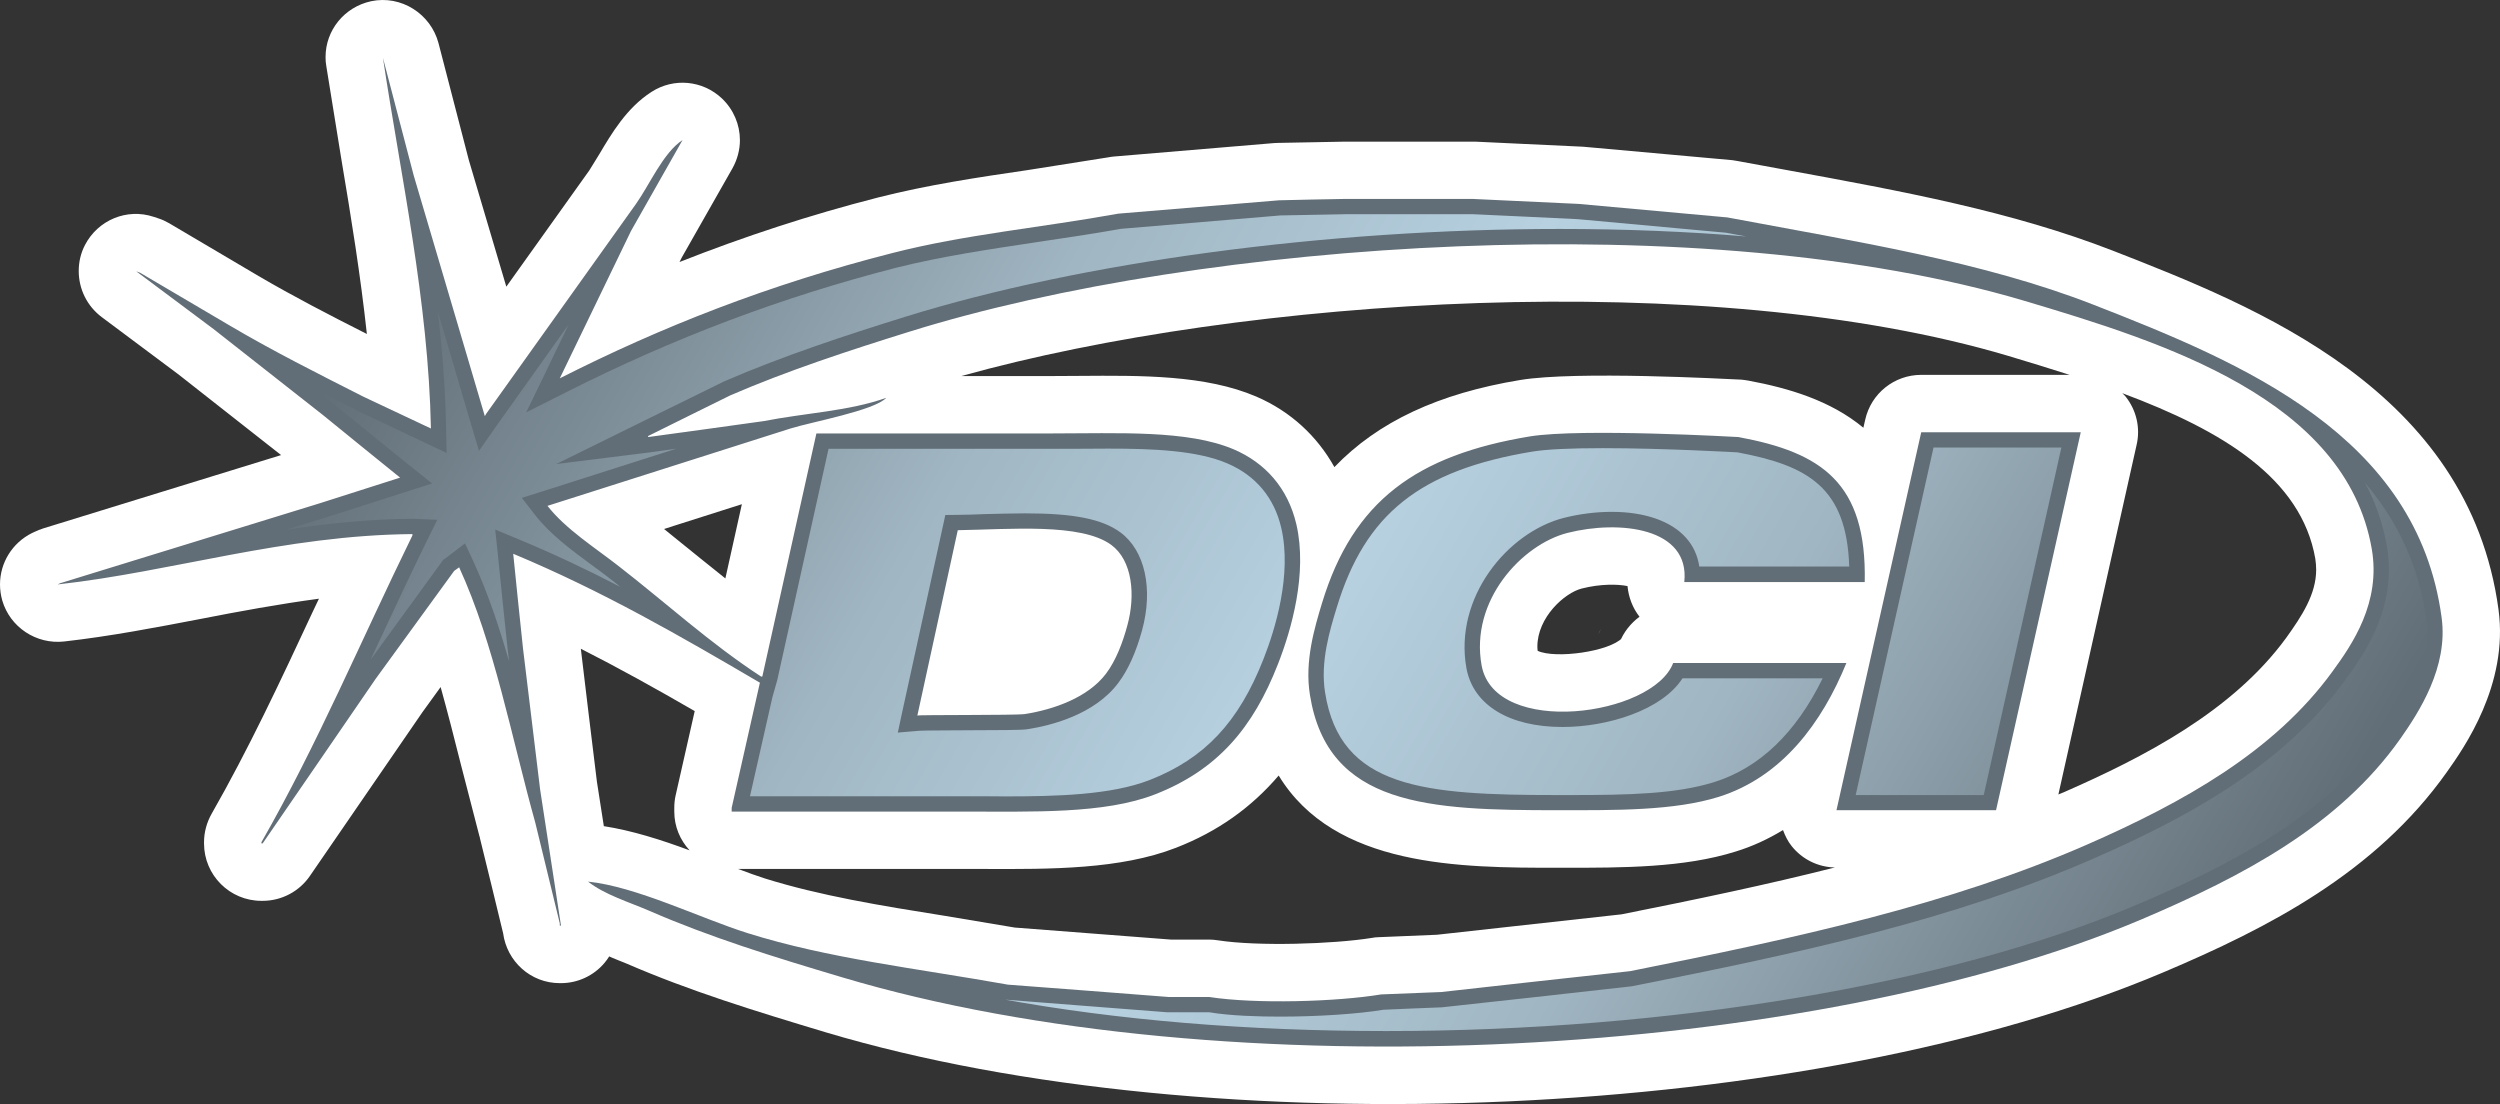 <?xml version="1.0" encoding="UTF-8" standalone="no"?>
<!-- Created with Inkscape (http://www.inkscape.org/) -->

<svg
   xmlns:dc="http://purl.org/dc/elements/1.1/"
   xmlns:cc="http://creativecommons.org/ns#"
   xmlns:rdf="http://www.w3.org/1999/02/22-rdf-syntax-ns#"
   xmlns:svg="http://www.w3.org/2000/svg"
   xmlns="http://www.w3.org/2000/svg"
   xmlns:xlink="http://www.w3.org/1999/xlink"
   xmlns:inkscape="http://www.inkscape.org/namespaces/inkscape"
   version="1.1"
   width="600"
   height="264.972"
   id="svg5220">
  <rect width="100%" height="100%" fill="#333333" stroke="none"/>
  <defs
     id="defs5222">
    <linearGradient
       x1="0"
       y1="0"
       x2="1"
       y2="0"
       id="linearGradient418"
       gradientUnits="userSpaceOnUse"
       gradientTransform="matrix(44.296,-25.574,-25.574,-44.296,115,271.217)"
       spreadMethod="pad">
      <stop
         id="stop420"
         style="stop-color:#626e77;stop-opacity:1"
         offset="0" />
      <stop
         id="stop422"
         style="stop-color:#a0b6c2;stop-opacity:1"
         offset="0.3" />
      <stop
         id="stop424"
         style="stop-color:#b7d1e1;stop-opacity:1"
         offset="0.5" />
      <stop
         id="stop426"
         style="stop-color:#a0b6c2;stop-opacity:1"
         offset="0.7" />
      <stop
         id="stop428"
         style="stop-color:#626e77;stop-opacity:1"
         offset="1" />
    </linearGradient>
    <linearGradient
       x1="0"
       y1="0"
       x2="1"
       y2="0"
       id="linearGradient2999"
       xlink:href="#linearGradient418"
       gradientUnits="userSpaceOnUse"
       gradientTransform="matrix(44.296,-25.574,-25.574,-44.296,115,271.217)"
       spreadMethod="pad" />
    <linearGradient
       x1="0"
       y1="0"
       x2="1"
       y2="0"
       id="linearGradient3002"
       xlink:href="#linearGradient418"
       gradientUnits="userSpaceOnUse"
       gradientTransform="matrix(408.867,236.059,-236.059,408.867,119.788,16.752)"
       spreadMethod="pad" />
  </defs>
  <path
     d="m 384.252,150.895 c -0.213,0.47 -0.462,0.905 -0.683,1.375 0.222,-0.507 0.434,-0.942 0.683,-1.375"
     inkscape:connector-curvature="0"
     id="path410"
     style="fill:#ffffff;fill-opacity:1;fill-rule:evenodd;stroke:none" />
  <path
     d="m 548.673,153.101 c -12.913,17.667 -34.18,28.623 -53.324,37.023 -0.434,0.185 -0.905,0.36 -1.338,0.545 l 18.784,-83.941 c 0.942,-4.071 -0.074,-8.326 -2.668,-11.575 -0.249,-0.323 -0.544,-0.535 -0.794,-0.794 24.193,9.018 42.977,20.482 46.336,39.7 0.139,0.905 0.213,1.809 0.213,2.668 0,5.88 -3.424,11.104 -7.209,16.375 m -203.825,71.24 c -0.905,0.037 -13.956,0.581 -13.956,0.581 -0.572,0 -1.117,0.074 -1.661,0.176 -9.23,1.486 -27.359,2.058 -36.885,0.582 -0.72,-0.111 -1.403,-0.185 -2.123,-0.185 l -9.23,0 c -1.015,-0.067 -36.275,-2.769 -37.429,-2.88 -1.403,-0.222 -16.799,-2.815 -16.799,-2.815 -15.396,-2.446 -29.925,-4.827 -43.198,-8.972 -1.948,-0.619 -4.108,-1.412 -6.415,-2.28 l 53.831,0 5.151,0 c 16.089,0.074 32.74,0.111 46.087,-5.077 10.024,-3.895 18.064,-9.627 24.664,-17.344 13.412,22.061 43.733,22.134 66.985,22.134 l 1.449,0 c 14.206,0 28.873,0 41.241,-3.895 4.006,-1.218 7.79,-2.991 11.363,-5.151 0.508,1.366 1.154,2.704 2.086,3.858 2.529,3.166 6.35,5.049 10.384,5.114 -16.255,4.117 -33.275,7.68 -51.229,11.252 -1.191,0.148 -43.595,4.837 -44.315,4.901 M 168.059,133.986 c 0,0 -5.732,-4.652 -8.686,-7.024 0.397,-0.148 2.345,-0.757 2.345,-0.757 l 16.329,-5.197 c -0.757,3.424 -3.028,13.67 -3.96,17.815 -1.985,-1.625 -3.969,-3.175 -6.027,-4.837 m -2.557,70.095 c -6.775,-2.52 -13.846,-4.763 -20.584,-5.806 -0.757,-4.864 -1.625,-10.523 -1.661,-10.67 -0.037,-0.397 -1.985,-16.264 -1.985,-16.264 0,0 -1.551,-12.793 -1.874,-15.645 8.944,4.541 17.916,9.517 27.331,14.962 -2.021,8.907 -4.578,20.224 -4.578,20.224 -0.222,0.978 -0.323,1.985 -0.323,3 l 0,0.895 c 0,3.609 1.403,6.849 3.674,9.304 m 203.539,-47.878 c -0.037,-0.332 -0.074,-0.656 -0.074,-1.015 0,-7.024 6.526,-12.904 10.67,-13.947 4.551,-1.154 8.695,-1.052 10.966,-0.582 0.249,2.668 1.228,5.261 2.88,7.357 -2.086,1.551 -3.821,3.674 -4.791,6.203 0.287,-0.757 0.646,-1.117 0.646,-1.117 -3.064,3.277 -16.005,5.077 -20.298,3.101 M 481.891,85.388 c 5.049,1.514 9.987,3.028 14.824,4.578 l -35.62,0 c -6.461,0 -12.046,4.468 -13.449,10.781 l -0.434,1.911 c -7.901,-6.563 -17.999,-9.516 -27.479,-11.289 -0.572,-0.111 -1.154,-0.175 -1.726,-0.249 -4.043,-0.185 -39.663,-2.132 -53.112,0.074 -19.688,3.24 -34.18,10.024 -44.638,20.907 -4.144,-7.421 -10.458,-13.338 -18.719,-16.91 -12.184,-5.224 -27.58,-5.086 -42.506,-4.975 l -6.526,0.037 -21.774,0 c 67.852,-18.968 179.595,-26.14 251.158,-4.864 M 599.652,146.354 c -7.135,-52.853 -58.41,-72.828 -92.341,-86.101 -24.368,-9.517 -50.73,-14.353 -78.633,-19.467 l -11.612,-2.132 c -0.397,-0.074 -0.868,-0.139 -1.301,-0.213 l -35.62,-3.212 c -0.212,-0.037 -0.433,-0.037 -0.609,-0.037 l -25.347,-1.191 c -0.222,0 -0.434,0 -0.656,0 l -31.189,0 -15.609,0.295 c -0.286,0 -0.581,0 -0.905,0.037 l -38.574,3.24 c -0.332,0.037 -0.942,0.111 -1.265,0.185 l -19.365,3.064 c -11.824,1.726 -24.045,3.563 -35.842,6.563 -16.365,4.181 -32.159,9.369 -47.703,15.498 0.111,-0.176 0.507,-1.043 0.544,-1.08 0.397,-0.72 12.147,-21.378 12.147,-21.378 1.191,-2.132 1.809,-4.477 1.809,-6.784 0,-3.711 -1.514,-7.357 -4.329,-10.024 -4.615,-4.357 -11.575,-5.012 -16.91,-1.551 -5.954,3.821 -9.59,10.024 -12.544,14.999 l -2.381,3.858 c 0,0 -19.541,27.368 -19.901,27.876 -3.286,-11.067 -8.843,-29.925 -8.981,-30.322 -0.111,-0.471 -7.283,-28.088 -7.283,-28.088 C 103.38,3.283 96.236,-1.221 89.064,0.293 82.612,1.696 78.135,7.289 78.135,13.668 c 0,0.757 0.037,1.477 0.185,2.234 l 3.637,22.504 c 2.308,13.698 4.578,27.728 6.092,41.749 -9.046,-4.578 -17.695,-9.046 -25.993,-13.91 L 40.605,53.58 c -0.868,-0.498 -1.625,-0.858 -2.557,-1.154 l -1.191,-0.397 c -6.424,-2.123 -13.347,0.794 -16.449,6.747 -1.043,1.985 -1.514,4.144 -1.514,6.277 0,4.283 1.985,8.437 5.594,11.104 0,0 18.138,13.559 18.387,13.735 0.249,0.213 21.922,17.233 24.59,19.328 -14.639,4.504 -57.081,17.593 -57.081,17.593 -0.683,0.213 -1.477,0.545 -2.086,0.831 L 7.68,127.93 C 2.889,130.311 0,135.138 0,140.261 c 0,1.265 0.185,2.594 0.544,3.858 1.874,6.415 8.15,10.569 14.824,9.84 11.141,-1.255 22.208,-3.388 32.879,-5.437 9.23,-1.809 18.673,-3.535 28.3,-4.837 -0.323,0.683 -1.44,3.028 -1.44,3.028 -7.929,17.021 -15.47,33.1 -24.304,48.57 -1.191,2.095 -1.837,4.467 -1.837,6.849 l 0,0.287 c 0,7.615 6.166,13.781 13.772,13.781 l 0.295,0 c 4.541,0 8.797,-2.243 11.353,-5.991 0,0 26.787,-39.008 27.008,-39.303 0.037,-0.067 2.778,-3.821 4.357,-6.018 1.698,6.092 3.286,12.332 4.837,18.498 l 4.541,17.556 c 0,-0.037 -0.037,-0.249 -0.037,-0.249 0,0.074 0.074,0.36 0.111,0.434 l -0.074,-0.185 c 0.36,1.412 5.298,21.599 5.621,23.039 0.905,6.747 6.6,11.972 13.596,11.972 l 0.287,0 c 4.006,0 7.827,-1.763 10.421,-4.827 0.434,-0.508 0.794,-1.015 1.154,-1.588 0.222,0.148 4.181,1.726 4.181,1.726 15.147,6.563 30.617,11.326 47.776,16.485 92.848,27.719 236.851,21.304 321.041,-14.39 25.208,-10.67 50.915,-23.907 68.009,-48.026 4.071,-5.732 14.852,-20.953 12.433,-38.98"
     inkscape:connector-curvature="0"
     id="path412"
     style="fill:#ffffff;fill-opacity:1;fill-rule:nonzero;stroke:none" />
  <path
     d="m 229.865,127.247 c 12.332,-0.185 29.602,-1.8 36.848,3.535 5.049,3.711 5.88,12.009 3.821,19.43 -1.043,3.858 -2.668,8.261 -5.086,11.464 -4.357,5.769 -12.618,8.621 -19.504,9.701 -2.16,0.323 -25.743,0.148 -25.78,0.36 3.249,-14.815 6.489,-29.676 9.701,-44.49 m 356.126,20.981 c -5.88,-43.733 -47.703,-61.114 -83.655,-75.135 -26.463,-10.31 -56.241,-14.999 -87.79,-20.916 -11.898,-1.08 -23.768,-2.16 -35.666,-3.24 -8.437,-0.397 -16.873,-0.794 -25.347,-1.191 l -30.931,0 c -5.197,0.102 -10.384,0.176 -15.618,0.323 l -38.574,3.203 c -18.571,3.36 -36.921,5.012 -54.228,9.452 -29.823,7.606 -55.567,17.778 -79.833,30.073 5.695,-11.833 11.39,-23.62 17.095,-35.371 4.108,-7.283 8.252,-14.538 12.369,-21.821 -4.652,3.037 -7.938,10.781 -11.178,15.332 -12.009,16.799 -23.98,33.599 -35.952,50.37 -0.111,0.175 -0.213,0.397 -0.323,0.572 -5.695,-19.218 -11.39,-38.472 -17.058,-57.727 -2.446,-9.406 -4.938,-18.858 -7.394,-28.263 4.228,28.153 10.929,58.484 11.51,88.944 -5.409,-2.557 -10.818,-5.077 -16.227,-7.643 -11.003,-5.584 -21.784,-10.993 -32.094,-17.085 -7.172,-4.218 -14.344,-8.437 -21.488,-12.655 -0.323,-0.111 -0.609,-0.222 -0.905,-0.332 6.166,4.615 12.369,9.23 18.535,13.846 8.76,6.895 17.528,13.781 26.251,20.63 6.166,5.049 12.369,10.024 18.535,15.036 -6.452,2.049 -12.95,4.144 -19.439,6.203 -20.694,6.378 -41.426,12.756 -62.157,19.144 -0.185,0.111 -0.397,0.176 -0.582,0.286 27.405,-3.028 54.339,-11.824 85.132,-12.083 l 0,0.332 C 86.757,153.46 76.225,178.585 62.74,202.132 l 0,0.287 0.295,0 c 9.046,-13.116 18.064,-26.316 27.11,-39.478 6.277,-8.612 12.581,-17.27 18.858,-25.928 0.397,-0.286 0.794,-0.572 1.191,-0.858 8.437,18.35 12.581,40.881 18.276,61.29 1.948,8.04 3.932,16.089 5.88,24.165 l 0,0.535 0.287,0 c -1.652,-10.855 -3.314,-21.774 -5.012,-32.703 -1.366,-11.252 -2.732,-22.568 -4.108,-33.857 -0.794,-7.569 -1.588,-15.101 -2.345,-22.679 21.424,8.944 40.207,19.799 59.204,30.94 -2.271,10.024 -4.541,20.048 -6.775,30.036 l 0,0.895 55.382,0 c 16.836,0 34.106,0.619 46.263,-4.144 15.064,-5.88 23.537,-16.079 29.454,-31.226 3.249,-8.252 7.135,-21.848 4.431,-33.562 -2.049,-8.769 -7.532,-14.787 -15.027,-17.999 -11.076,-4.717 -27.839,-3.821 -43.595,-3.821 l -56.573,0 c -4.329,19.476 -8.658,38.906 -12.978,58.345 l -0.295,0 c -12.147,-7.901 -22.891,-17.741 -34.18,-26.5 -5.621,-4.403 -12.692,-8.843 -17.085,-14.464 19.43,-6.203 38.906,-12.369 58.336,-18.571 4.938,-1.551 20.196,-4.32 22.965,-7.357 -9.046,3.212 -19.319,3.609 -29.454,5.594 -9.23,1.301 -18.461,2.557 -27.691,3.821 l 0,-0.249 c 6.563,-3.286 13.162,-6.489 19.762,-9.775 13.624,-5.88 28.19,-10.67 43.013,-15.285 70.52,-21.996 191.096,-30.109 267.496,-7.394 33.386,9.95 77.129,23.547 83.396,59.527 2.243,12.913 -4.68,22.937 -9.443,29.463 -13.993,19.255 -35.805,31.402 -58.917,41.537 -32.814,14.344 -69.265,22.319 -109.611,30.359 -15.11,1.652 -30.248,3.314 -45.358,5.012 -4.827,0.176 -9.627,0.397 -14.418,0.572 -10.68,1.772 -30.109,2.345 -41.25,0.619 l -9.738,0 c -12.867,-1.015 -25.743,-1.985 -38.583,-2.963 -21.987,-3.923 -43.087,-6.267 -62.48,-12.369 -11.141,-3.489 -26.648,-11.169 -38.297,-12.359 4.043,3.166 9.738,4.864 14.75,7.024 14.492,6.314 29.639,11.003 46.226,15.941 92.304,27.58 233.316,19.393 311.737,-13.846 24.774,-10.532 47.527,-22.642 62.166,-43.3 4.578,-6.498 11.612,-17.316 9.987,-29.177 M 461.095,103.737 c -6.784,30.248 -13.559,60.505 -20.344,90.716 l 38.297,0 c 6.775,-30.211 13.559,-60.468 20.334,-90.716 l -38.288,0 z m -59.536,55.382 c -4.827,12.766 -42.755,17.916 -45.967,0.609 -2.852,-15.609 9.701,-29.057 20.621,-31.836 12.443,-3.138 29.426,-1.292 28.014,11.796 l 43.309,0 c 0.498,-23.805 -10.31,-31.088 -30.322,-34.798 0,0 -37.752,-2.16 -50.084,-0.148 -27.156,4.514 -42.367,15.433 -49.835,39.958 -1.726,5.732 -4.246,13.91 -2.917,22.061 4.255,26.759 28.559,27.691 59.49,27.691 13.919,0 27.839,0.148 38.62,-3.203 15.249,-4.8 24.802,-17.815 30.645,-32.131 l -41.574,0 z"
     inkscape:connector-curvature="0"
     id="path414"
     style="fill:#626e77;fill-opacity:1;fill-rule:evenodd;stroke:none" />
  <path
     d="m 322.667,51.419 -15.359,0.286 -38.251,3.212 c -6.674,1.191 -13.273,2.16 -19.836,3.138 l 0,0 c -11.935,1.8 -23.177,3.461 -34.143,6.203 l 0,0 c -27.506,7.061 -53.361,16.836 -79.067,29.814 l 0,0 -9.738,4.901 4.763,-9.803 5.409,-11.252 -16.772,23.547 -4.717,6.738 -2.169,-7.246 -7.68,-26.067 c 1.043,9.193 1.8,18.498 1.948,27.876 l 0,0 0.148,5.944 -5.372,-2.52 -16.301,-7.717 -1.006,-0.545 c -3.028,-1.514 -6.027,-3.064 -8.981,-4.541 l 0,0 c 1.44,1.117 2.852,2.234 4.255,3.351 l 0,0 5.123,4.144 13.412,10.855 5.372,4.292 -6.526,2.095 -14.03,4.504 -5.474,1.726 -8.981,2.778 c 9.701,-1.477 19.753,-2.557 30.248,-2.631 l 0,0 5.991,0.249 -2.64,5.372 c -3.923,8.049 -7.68,16.052 -11.427,24.091 l 0,0 c -0.646,1.329 -1.292,2.741 -1.948,4.144 l 0,0 17.095,-23.51 0.36,-0.508 0.508,-0.323 1.08,-0.831 3.637,-2.769 1.948,4.181 c 3.461,7.495 6.203,15.682 8.621,24.082 l 0,0 -0.323,-2.741 -1.191,-11.316 -1.154,-11.363 -0.655,-6.166 5.741,2.381 c 8.4,3.498 16.402,7.283 24.257,11.363 l 0,0 c -0.858,-0.729 -1.726,-1.412 -2.631,-2.095 l 0,0 c -1.292,-1.006 -2.704,-2.058 -4.144,-3.101 l 0,0 c -4.901,-3.609 -9.95,-7.32 -13.596,-11.972 l 0,0 -3.24,-4.181 5.049,-1.588 29.168,-9.304 2.815,-0.895 -6.203,0.858 -22.577,2.815 20.408,-10.061 19.938,-9.803 c 14.178,-6.129 29.242,-11.067 43.383,-15.47 l 0,0 c 42.432,-13.199 101.137,-21.091 157.092,-21.091 l 0,0 c 15.581,0 30.58,0.609 44.786,1.8 l 0,0 -4.874,-0.895 -35.509,-3.249 -12.119,-0.582 -13.052,-0.609 -30.866,0 z m 141.381,55.991 -18.682,83.406 30.728,0 18.636,-83.406 -30.682,0 z m -96.31,0.978 c -26.934,4.467 -40.087,14.925 -46.909,37.392 l 0,0 c -1.689,5.511 -3.997,13.089 -2.806,20.445 l 0,0 c 3.637,22.928 23.537,24.59 55.844,24.59 l 0,0 1.514,0 1.551,0 c 13.956,0 25.347,-0.258 34.438,-3.101 l 0,0 c 10.92,-3.424 19.651,-11.796 26.067,-24.922 l 0,0 -33.635,0 c -4.874,7.615 -17.925,11.686 -28.78,11.686 l 0,0 c -12.83,0 -21.451,-5.261 -23.076,-14.095 l 0,0 c -3.064,-16.947 9.849,-32.629 23.371,-36.091 l 0,0 c 3.711,-0.941 7.717,-1.449 11.501,-1.449 l 0,0 c 7.892,0 14.242,2.206 17.805,6.203 l 0,0 c 1.735,1.911 2.815,4.292 3.212,6.923 l 0,0 35.98,0 c -0.609,-18.959 -9.84,-24.23 -26.823,-27.405 l 0,0 c -0.175,0 -17.556,-1.006 -32.343,-1.006 l 0,0 c -7.929,0 -13.624,0.286 -16.91,0.831 m -108.494,-0.683 -6.738,0 -53.656,0 -12.295,55.456 -1.191,4.218 c -1.8,7.929 -3.563,15.821 -5.372,23.722 l 0,0 50.989,0 5.086,0 5.012,0.037 c 12.507,0 25.559,-0.323 34.826,-3.932 l 0,0 c 13.199,-5.16 21.378,-13.846 27.368,-29.131 l 0,0 c 2.704,-6.886 6.849,-20.122 4.218,-31.411 l 0,0 c -1.661,-7.172 -6.092,-12.507 -12.876,-15.424 l 0,0 c -7.347,-3.175 -18.128,-3.572 -28.66,-3.572 l 0,0 -6.71,0.037 z m -42.727,63.237 9.738,-44.49 0.618,-2.852 2.954,-0.037 c 2.021,-0.028 4.144,-0.065 6.341,-0.175 l 0,0 c 3.212,-0.074 6.526,-0.185 9.849,-0.185 l 0,0 c 11.649,0 18.498,1.338 22.891,4.578 l 0,0 c 5.88,4.329 7.901,13.559 5.197,23.445 l 0,0 c -1.449,5.298 -3.36,9.553 -5.732,12.692 l 0,0 c -5.667,7.569 -16.116,10.236 -21.885,11.104 l 0,0 c -1.301,0.212 -6.027,0.212 -15.729,0.249 l 0,0 c -4.827,0.037 -9.23,0.037 -10.126,0.111 l 0,0 -5.16,0.434 1.043,-4.874 z m 356.347,-39.838 c 2.557,14.815 -5.658,26.177 -10.098,32.232 l 0,0 c -15.359,21.091 -39.155,33.46 -60.431,42.764 l 0,0 c -33.423,14.639 -69.763,22.494 -110.691,30.608 l 0,0 -23.87,2.668 -21.738,2.381 -7.218,0.286 -6.775,0.295 c -6.378,1.043 -15.904,1.652 -24.839,1.652 l 0,0 c -4.837,0 -11.833,-0.175 -16.984,-1.043 l 0,0 -10.061,0 -18.535,-1.44 -20.371,-1.588 c -0.36,-0.074 -0.72,-0.111 -1.043,-0.185 l 0,0 c 27.977,5.123 59.351,7.717 92.553,7.717 l 0,0 c 67.899,0 135.031,-11.243 179.632,-30.137 l 0,0 c 22.864,-9.701 46.013,-21.488 60.579,-42.081 l 0,0 c 5.049,-7.135 10.707,-16.587 9.332,-26.537 l 0,0 c -1.763,-13.162 -7.135,-23.907 -14.704,-32.814 l 0,0 c 2.483,4.587 4.283,9.664 5.261,15.221 M 240.212,239.737 c -0.471,-0.065 -0.905,-0.138 -1.338,-0.249 l 0,0 c 0.434,0.111 0.868,0.185 1.338,0.249"
     inkscape:connector-curvature="0"
     id="path430"
     style="fill:url(#linearGradient3002);fill-opacity:1;fill-rule:nonzero;stroke:none" />
</svg>
